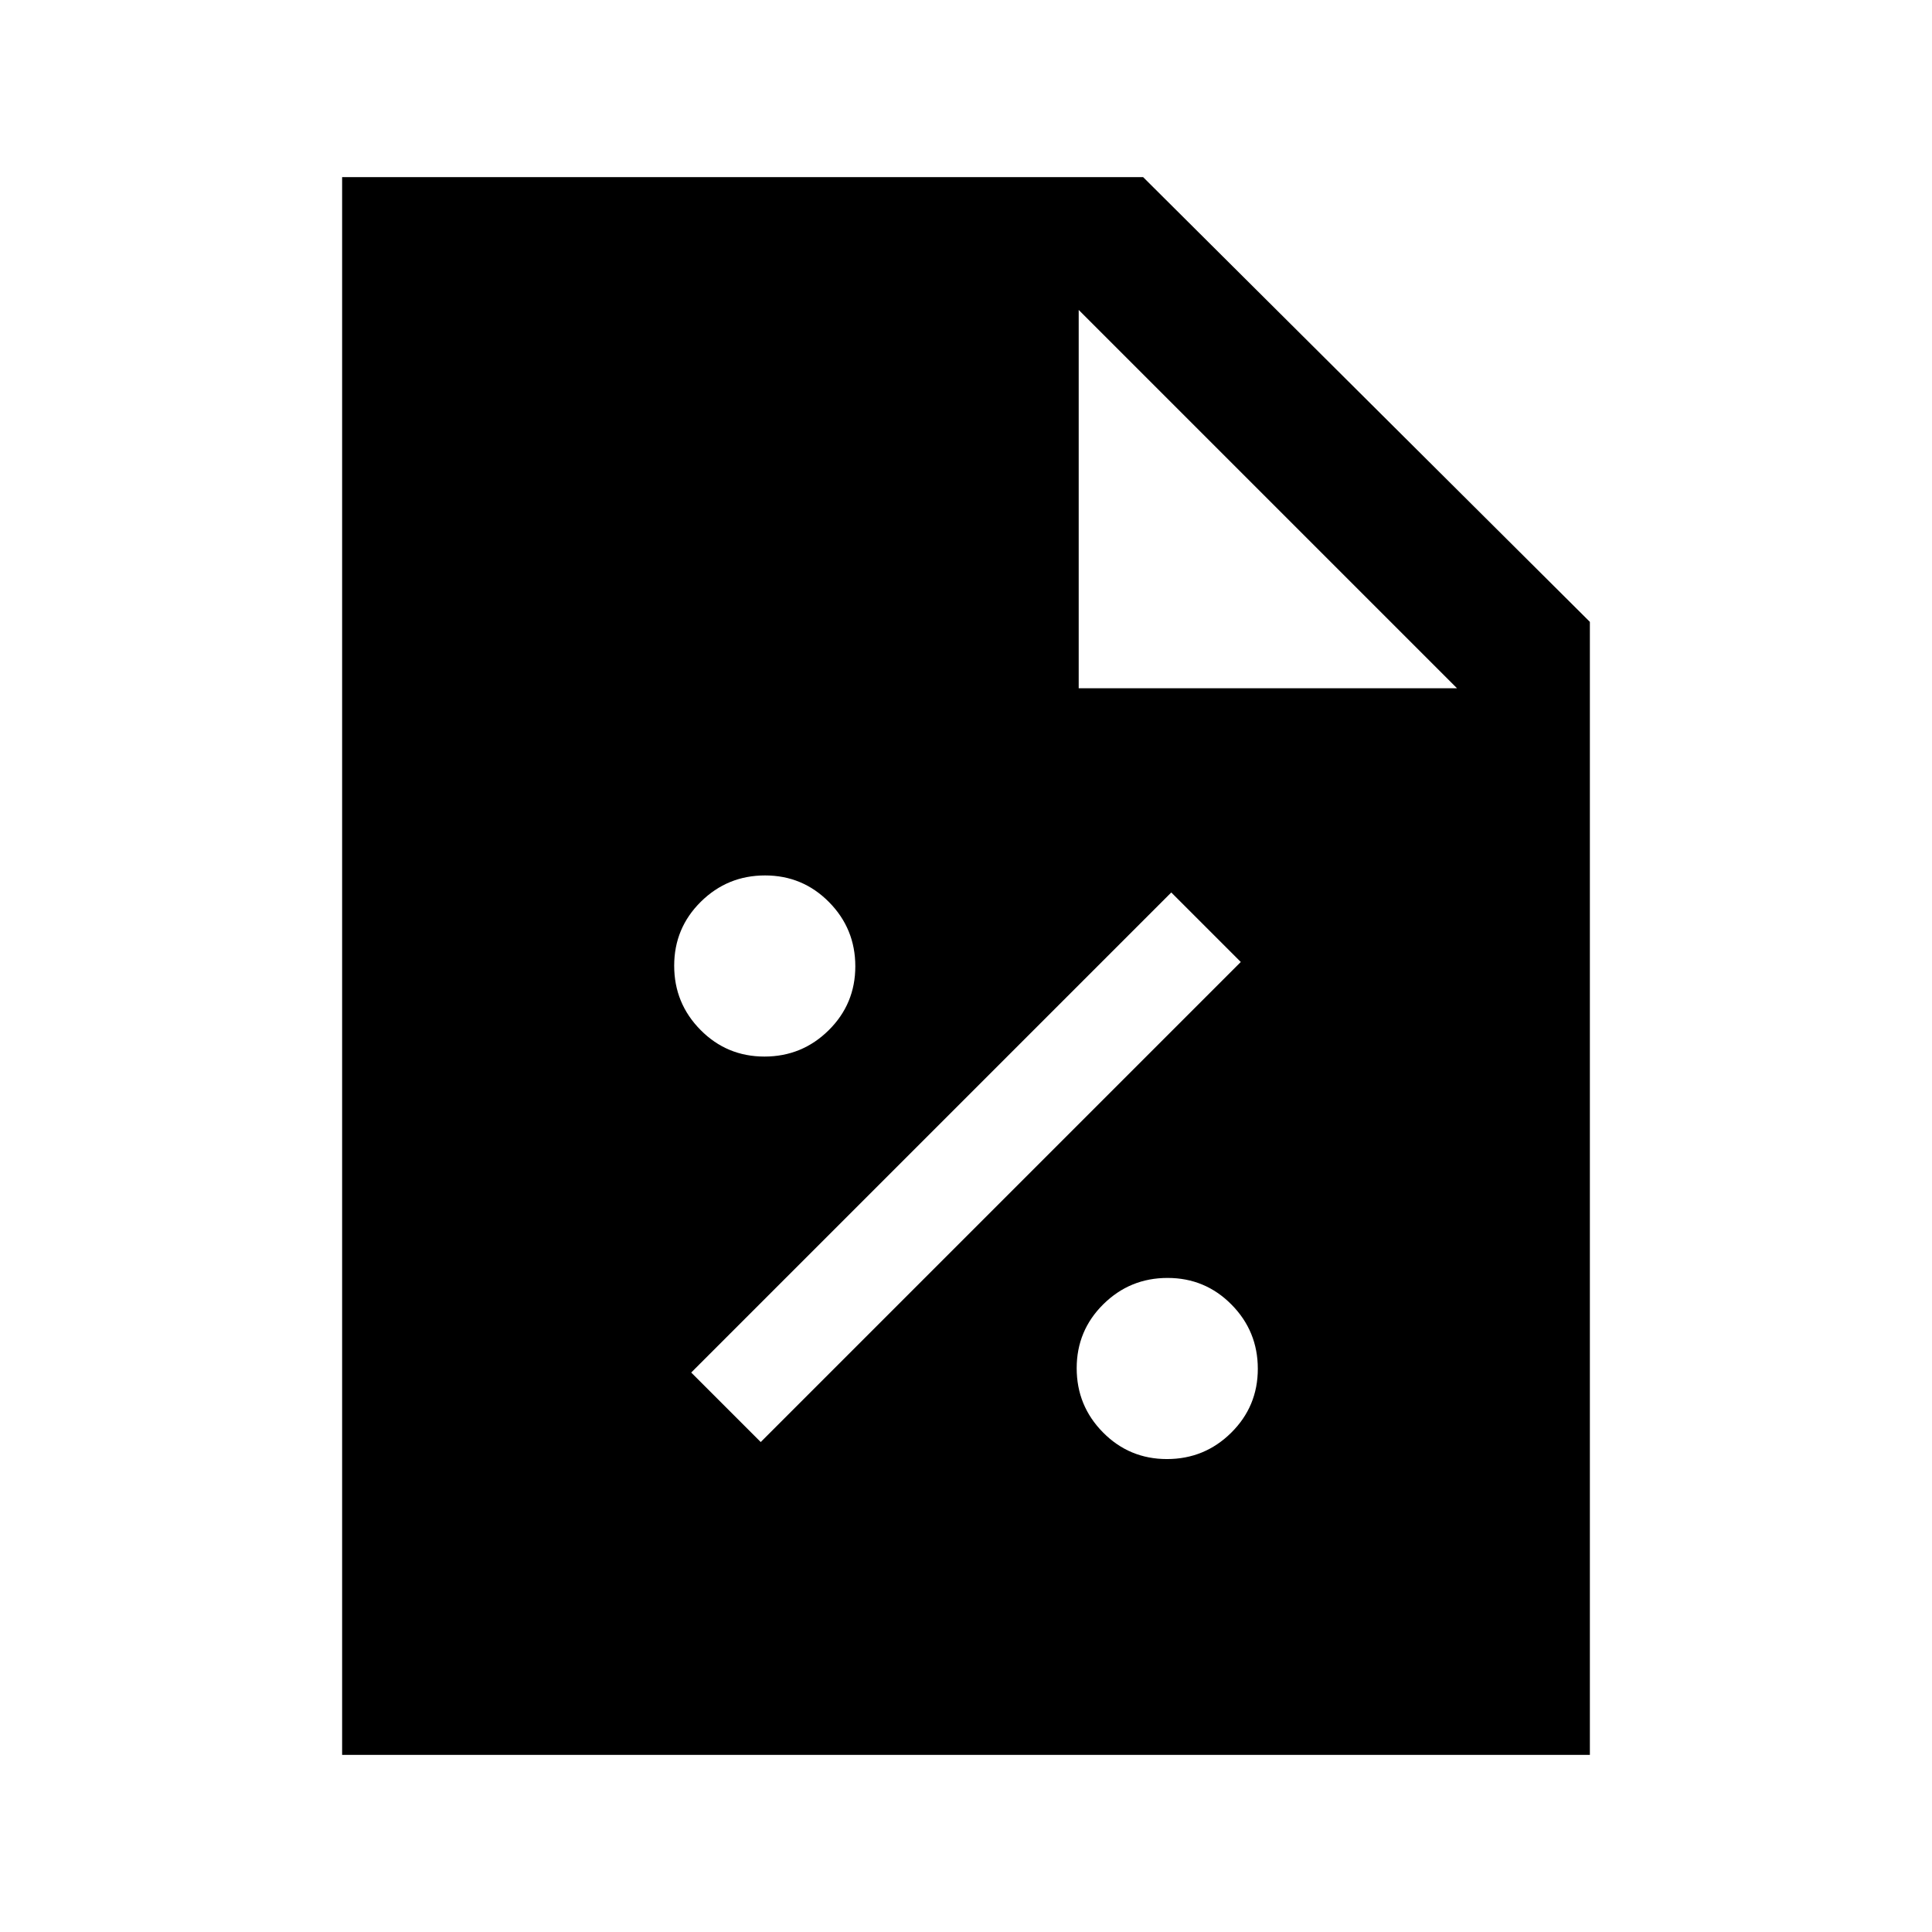 <svg xmlns="http://www.w3.org/2000/svg" height="24" viewBox="0 96 960 960" width="24"><path d="M579.851 821q18.688 0 31.918-13.081Q625 794.837 625 776.149t-13.081-31.918Q598.837 731 580.149 731t-31.918 13.081Q535 757.163 535 775.851t13.081 31.918Q561.163 821 579.851 821ZM378 812.539 616.539 574 582 539.461 343.461 778 378 812.539ZM379.851 621q18.688 0 31.918-13.081Q425 594.837 425 576.149t-13.081-31.918Q398.837 531 380.149 531t-31.918 13.081Q335 557.163 335 575.851t13.081 31.918Q361.163 621 379.851 621ZM170 968V184h398l222 221v563H170Zm366-530h188L536 250v188Z"/></svg>
